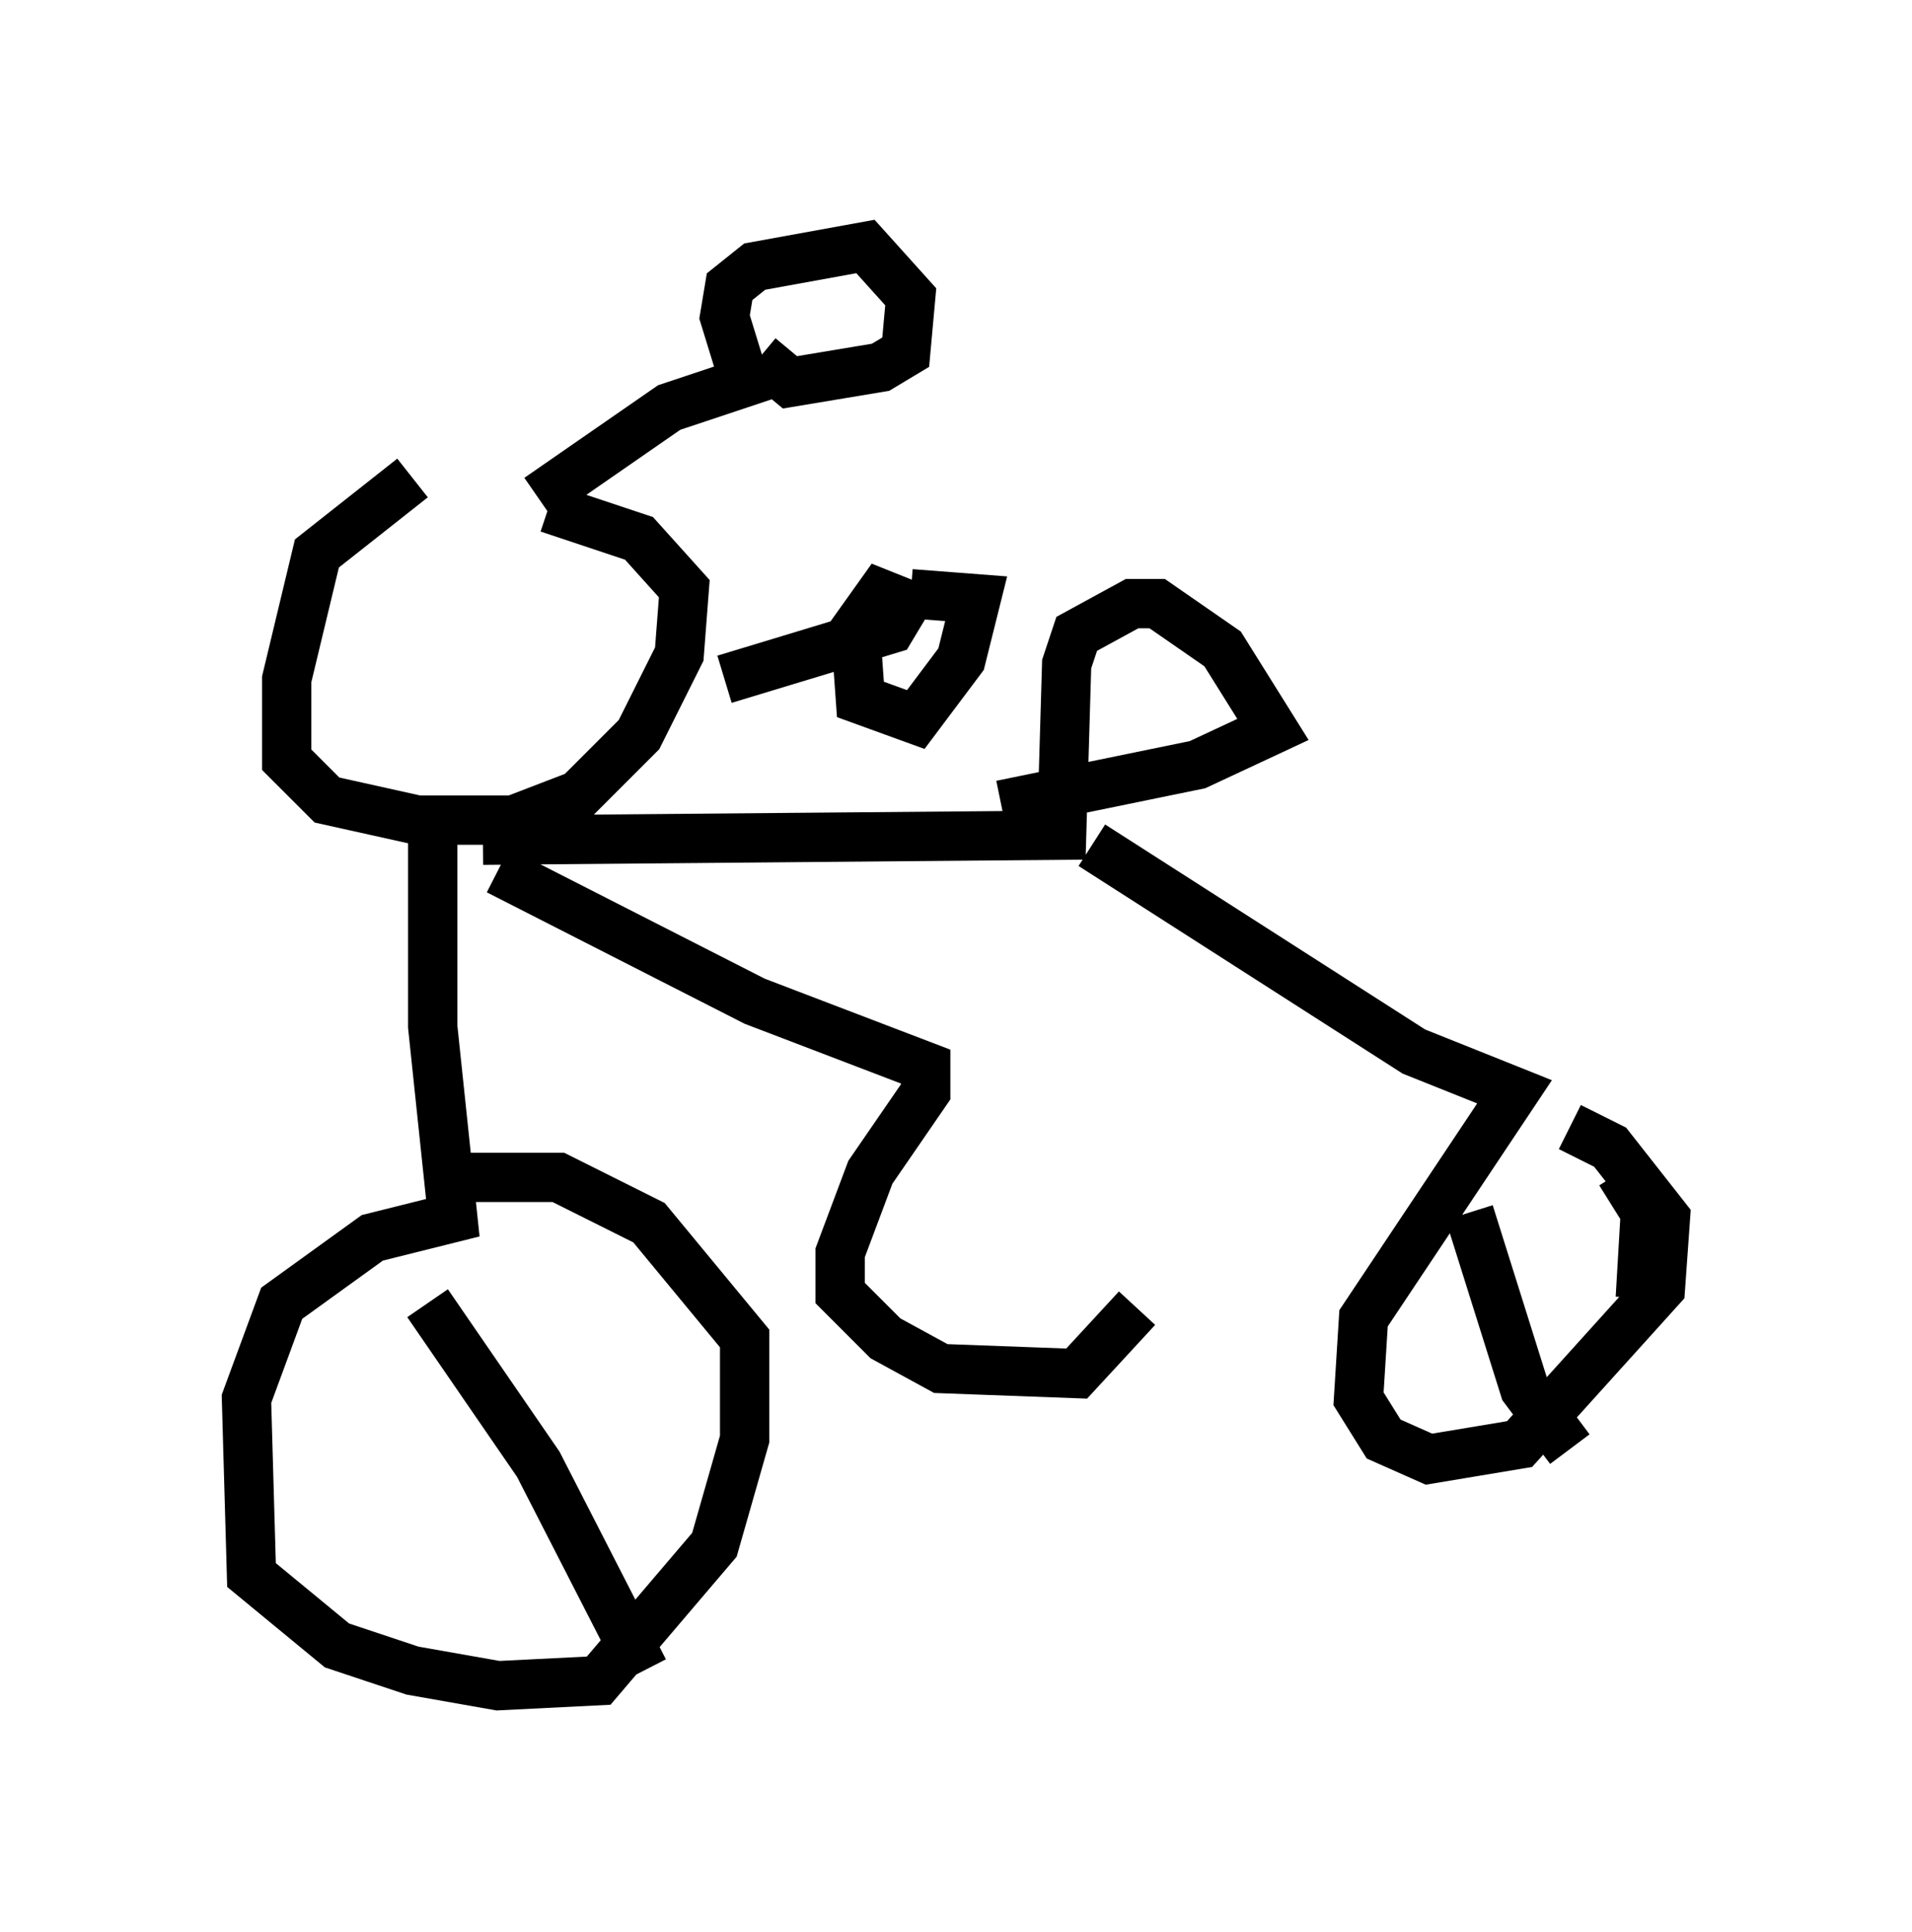 <?xml version="1.0" encoding="utf-8" ?>
<svg baseProfile="full" height="39.196" version="1.1" width="38.788" xmlns="http://www.w3.org/2000/svg" xmlns:ev="http://www.w3.org/2001/xml-events" xmlns:xlink="http://www.w3.org/1999/xlink"><defs /><rect fill="white" height="39.196" width="38.788" x="0" y="0" /><path d="M9.492, 9.594 m-1.123, 0.102 l-1.94, 1.531 -0.613, 2.552 l0.0, 1.633 0.817, 0.817 l1.838, 0.408 1.94, 0.0 l1.327, -0.51 1.225, -1.225 l0.817, -1.633 0.102, -1.327 l-0.919, -1.021 -1.838, -0.613 m3.573, 3.471 l3.369, -1.021 0.306, -0.51 l-0.51, -0.204 -0.51, 0.715 l0.102, 1.429 1.123, 0.408 l0.919, -1.225 0.306, -1.225 l-1.327, -0.102 m-7.554, -1.94 l2.654, -1.838 1.531, -0.51 l-0.408, -1.327 0.102, -0.613 l0.51, -0.408 2.246, -0.408 l0.919, 1.021 -0.102, 1.123 l-0.51, 0.306 -1.838, 0.306 l-0.613, -0.51 m-6.635, 9.596 l0.0, 3.981 0.408, 3.879 l-1.633, 0.408 -1.838, 1.327 l-0.715, 1.94 0.102, 3.573 l1.735, 1.429 1.531, 0.51 l1.735, 0.306 2.042, -0.102 l2.348, -2.756 0.613, -2.144 l0.0, -2.042 -1.94, -2.348 l-1.838, -0.919 -2.552, 0.0 m-0.102, 2.552 l2.246, 3.267 2.144, 4.185 m-3.267, -16.844 l11.74, -0.102 0.102, -3.471 l0.204, -0.613 1.123, -0.613 l0.51, 0.0 1.327, 0.919 l1.021, 1.633 -1.531, 0.715 l-3.981, 0.817 m2.348, 1.327 l0.0, 0.0 m-0.51, -0.51 l6.533, 4.185 2.042, 0.817 l-3.063, 4.594 -0.102, 1.633 l0.51, 0.817 0.919, 0.408 l1.838, -0.306 2.858, -3.165 l0.102, -1.429 -1.123, -1.429 l-0.817, -0.408 m-2.042, 1.735 l1.123, 3.573 0.919, 1.225 m1.021, -5.615 l0.51, 0.817 -0.102, 1.735 m-23.173, -8.677 l5.206, 2.654 3.471, 1.327 l0.0, 0.51 -1.123, 1.633 l-0.613, 1.633 0.0, 0.817 l0.919, 0.919 1.123, 0.613 l2.756, 0.102 1.225, -1.327 " fill="none" stroke="black" stroke-width="1" /></svg>